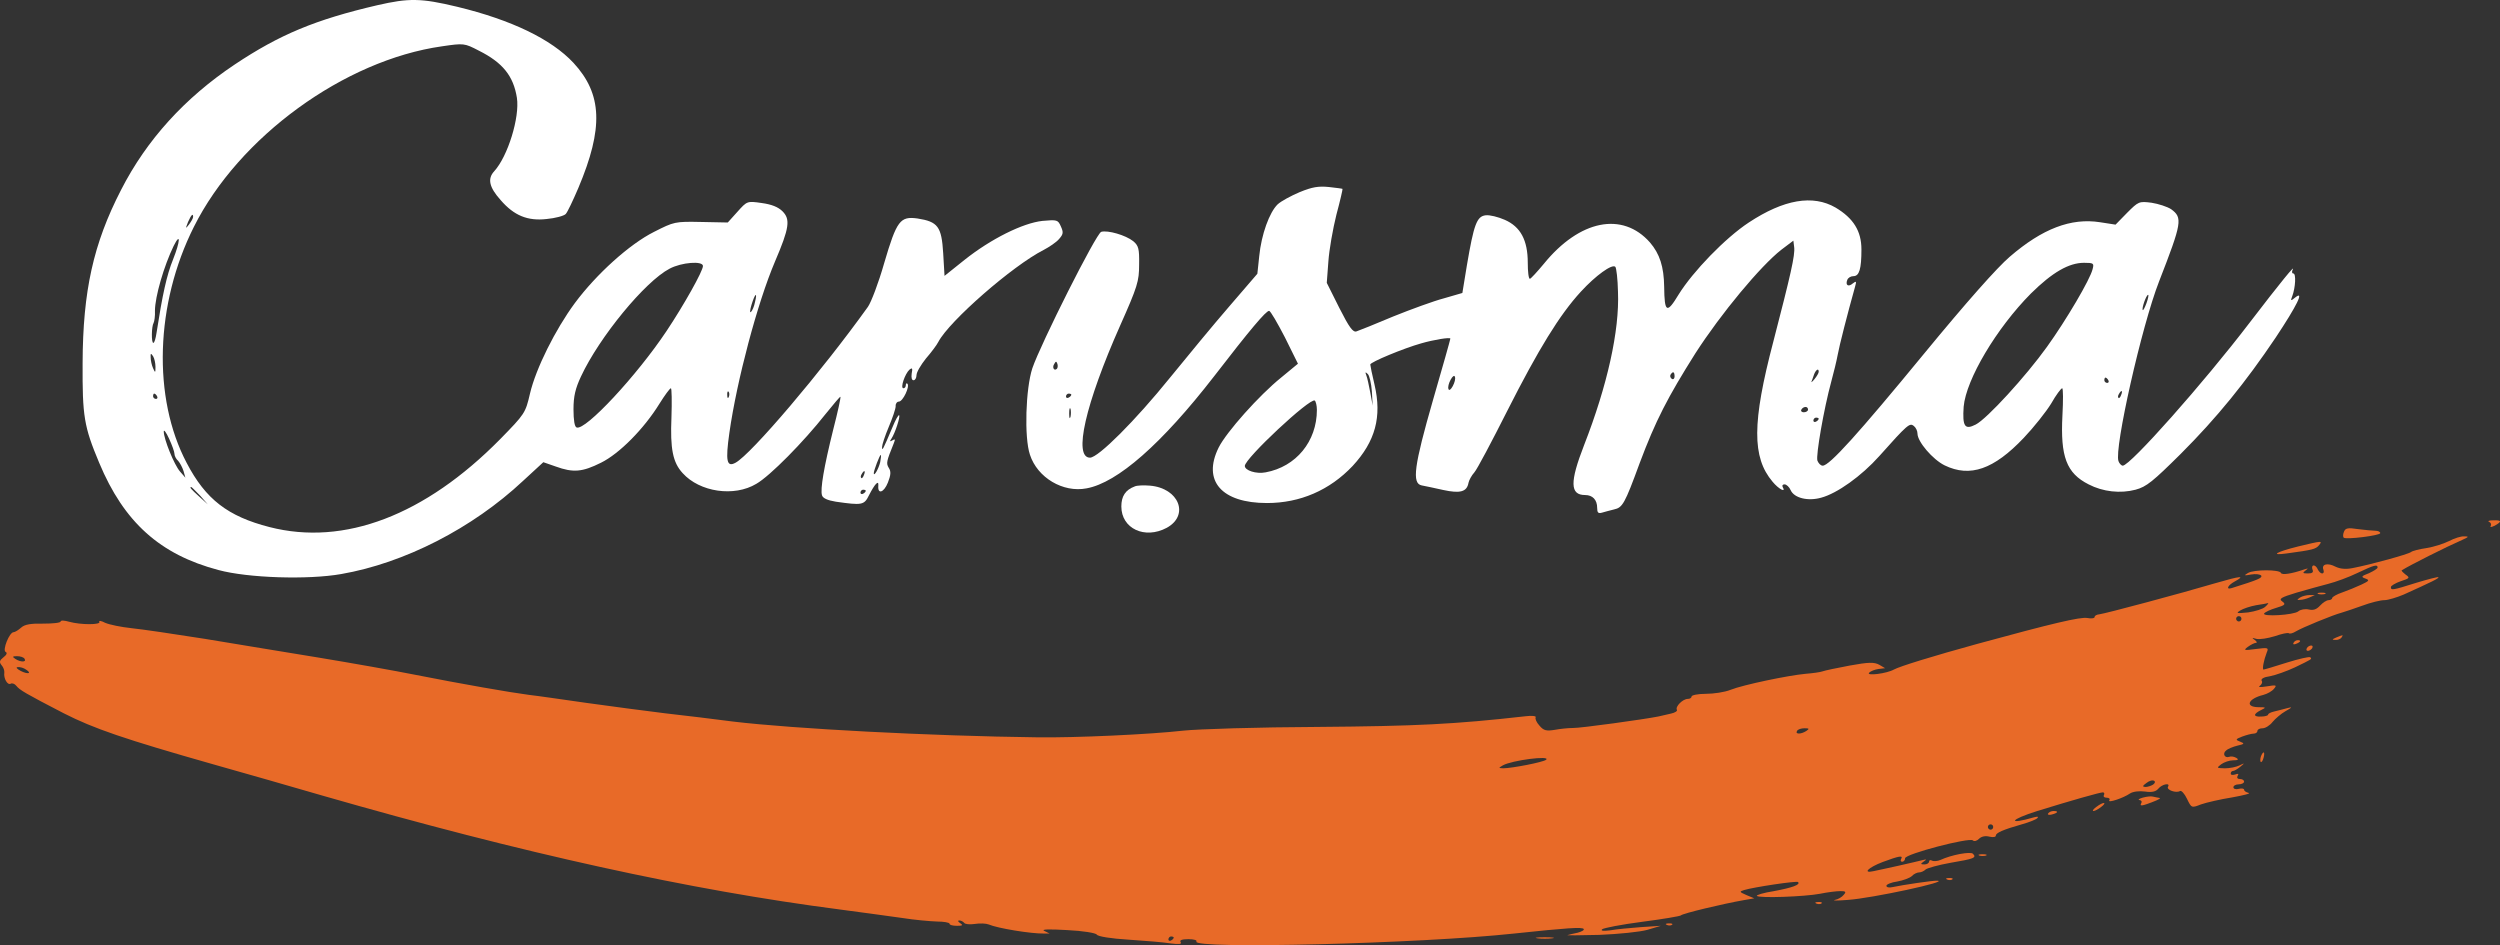 <?xml version="1.0" encoding="UTF-8" standalone="no"?>
<svg
   version="1.0"
   width="936.578pt"
   height="354.086pt"
   viewBox="0 0 936.578 354.086"
   preserveAspectRatio="xMidYMid"
   id="svg21"
   xmlns="http://www.w3.org/2000/svg"
   xmlns:svg="http://www.w3.org/2000/svg">
  <rect x="0" y="0" width="936.578" height="354.086" fill="#333333" stroke="none"/>
  <defs
     id="defs21" />
  <g
     transform="matrix(0.1,0,0,-0.1,-31.282,364.83)"
     fill="#000000"
     stroke="none"
     id="g21">
    <path
       d="m 1726.294,3628.741 c -232,-54 -366,-110 -534,-222 -187,-125 -330,-282 -426,-470 -104,-202 -143,-379 -144,-648 -1,-200 5,-238 62,-374 93,-223 228,-344 447,-402 111,-30 336,-37 460,-15 236,41 491,171 681,349 l 76,70 46,-16 c 66,-24 100,-21 170,14 69,34 161,127 219,221 20,32 39,58 43,58 3,0 4,-49 2,-109 -5,-118 5,-169 42,-209 64,-71 193,-90 276,-40 51,29 178,158 259,261 30,37 55,67 56,65 2,-2 -10,-57 -27,-123 -35,-141 -49,-224 -42,-246 3,-11 21,-19 52,-24 98,-14 106,-13 124,24 22,43 37,59 35,36 -3,-34 21,-26 36,12 11,28 12,42 3,55 -10,17 -9,23 19,92 6,15 5,17 -5,11 -10,-6 -11,-4 -4,6 14,21 34,83 29,88 -3,2 -14,-18 -25,-45 -37,-88 -39,-90 -39,-74 0,8 11,42 25,75 14,33 26,68 26,78 -1,9 5,17 12,17 15,0 42,57 32,67 -3,3 -6,1 -6,-5 0,-7 -4,-12 -9,-12 -13,0 6,55 23,70 10,8 12,5 8,-15 -2,-15 0,-25 7,-25 6,0 11,9 11,19 0,11 16,38 35,62 20,23 41,51 47,63 41,78 278,285 394,344 21,11 48,29 58,41 16,18 17,25 7,47 -11,25 -14,26 -69,21 -74,-8 -194,-68 -292,-146 l -75,-60 -5,85 c -6,100 -20,118 -96,130 -65,9 -78,-7 -125,-167 -21,-74 -49,-147 -61,-164 -174,-243 -438,-553 -496,-584 -33,-18 -38,6 -23,112 28,197 105,487 171,642 54,126 58,158 28,188 -16,16 -41,26 -78,31 -55,8 -55,7 -91,-33 l -36,-40 -100,2 c -98,2 -101,1 -176,-37 -92,-46 -216,-158 -297,-267 -73,-99 -146,-245 -168,-339 -17,-73 -19,-76 -112,-171 -281,-285 -584,-401 -864,-329 -156,40 -239,104 -310,240 -129,244 -118,597 27,885 168,336 563,624 929,676 82,12 84,12 138,-16 90,-45 130,-95 143,-177 11,-73 -34,-219 -85,-275 -26,-28 -19,-60 24,-108 50,-58 101,-79 172,-71 33,3 66,12 72,19 6,6 27,50 47,97 95,225 90,352 -18,469 -83,89 -233,161 -435,210 -137,33 -182,33 -300,6 z m -690,-793 c 0,-5 -7,-17 -15,-28 -14,-18 -14,-17 -4,9 12,27 19,34 19,19 z m -75,-159 c -24,-59 -40,-133 -62,-275 -3,-21 -8,-38 -12,-38 -8,0 -7,62 1,75 3,6 6,26 5,45 0,53 34,169 70,243 27,54 25,18 -2,-50 z m 1985,-25 c 0,-19 -72,-147 -136,-243 -112,-168 -304,-374 -337,-362 -8,2 -12,28 -12,68 0,49 7,78 28,123 69,148 240,356 332,404 45,24 125,30 125,10 z m 195,-135 c -3,-16 -10,-32 -15,-37 -5,-5 -4,7 2,27 13,43 23,50 13,10 z m -2246,-243 c 0,-23 -1,-23 -9,-5 -5,11 -9,29 -9,40 -1,17 1,17 9,5 5,-8 9,-26 9,-40 z m 2148,-112 c -3,-8 -6,-5 -6,6 -1,11 2,17 5,13 3,-3 4,-12 1,-19 z m -2142,2 c 3,-5 1,-10 -4,-10 -6,0 -11,5 -11,10 0,6 2,10 4,10 3,0 8,-4 11,-10 z m 65,-215 c 0,-8 6,-20 14,-27 7,-8 16,-25 20,-38 l 7,-25 -20,23 c -22,25 -61,122 -61,150 0,9 9,-3 20,-27 11,-24 20,-49 20,-56 z m 2644,-32 c -6,-25 -24,-56 -24,-41 0,10 22,68 26,68 2,0 1,-12 -2,-27 z m -61,-48 c -3,-9 -8,-14 -10,-11 -3,3 -2,9 2,15 9,16 15,13 8,-4 z m -2487,-77 29,-33 -32,29 c -31,28 -38,36 -30,36 2,0 16,-15 33,-32 z m 2494,18 c 0,-3 -4,-8 -10,-11 -5,-3 -10,-1 -10,4 0,6 5,11 10,11 6,0 10,-2 10,-4 z"
       id="path1"
       style="fill:#ffffff;fill-opacity:1" />
    <path
       d="m 4563.721,1825.918 c -35,-13 -50,-37 -50,-75 0,-83 88,-124 170,-80 86,47 46,149 -63,158 -23,2 -49,1 -57,-3 z"
       id="path2"
       style="fill:#ffffff;fill-opacity:1" />
    <path
       d="m 5182.294,2928.741 c -33,-14 -70,-34 -83,-46 -31,-30 -61,-113 -69,-194 l -7,-66 -105,-122 c -58,-67 -157,-187 -222,-267 -130,-161 -269,-300 -300,-300 -63,0 -18,200 113,495 65,146 71,166 71,228 1,60 -2,71 -22,88 -29,23 -96,42 -120,35 -19,-6 -227,-420 -258,-511 -25,-76 -31,-259 -9,-324 28,-86 124,-143 212,-126 116,21 282,167 478,420 135,175 194,245 206,245 5,0 31,-45 59,-99 l 49,-99 -63,-52 c -82,-66 -205,-204 -234,-262 -62,-125 11,-208 181,-208 124,0 235,48 321,139 85,92 110,184 82,304 -9,38 -16,72 -16,76 0,9 126,61 190,79 48,14 110,24 110,18 0,-3 -29,-106 -65,-230 -71,-247 -80,-313 -42,-320 12,-2 48,-10 80,-17 64,-14 89,-7 95,27 2,10 12,28 22,39 10,11 65,115 123,230 117,231 196,360 276,447 55,60 117,105 129,93 4,-4 9,-46 10,-94 6,-145 -40,-351 -127,-574 -54,-139 -53,-187 4,-187 28,0 45,-18 45,-48 0,-18 4,-22 18,-18 9,3 30,8 45,12 32,7 40,20 96,173 60,160 105,247 209,412 96,149 244,327 322,388 l 45,34 3,-24 c 4,-30 -13,-103 -78,-354 -80,-304 -80,-434 -3,-525 23,-28 52,-43 38,-20 -3,6 0,10 7,10 7,0 18,-10 23,-22 13,-29 64,-42 114,-28 60,16 151,81 218,156 106,119 114,125 129,113 8,-6 14,-19 14,-29 0,-30 57,-97 102,-119 95,-46 184,-15 296,103 38,40 84,98 103,129 18,32 37,57 41,57 4,0 4,-46 1,-102 -8,-154 15,-216 98,-258 54,-28 119,-35 176,-20 41,11 65,31 169,134 136,136 243,268 356,436 79,119 109,179 73,150 -17,-14 -18,-13 -11,5 12,32 15,85 4,85 -5,0 -6,6 -3,13 14,26 -44,-45 -162,-199 -171,-224 -446,-534 -474,-534 -5,0 -13,8 -16,17 -17,45 87,507 152,673 86,221 89,239 45,271 -14,9 -47,20 -73,24 -47,6 -49,5 -92,-38 l -43,-44 -58,9 c -109,17 -216,-24 -338,-129 -47,-40 -164,-172 -321,-363 -249,-303 -355,-420 -380,-420 -8,0 -16,9 -20,19 -6,20 24,193 52,296 9,33 20,78 24,100 6,34 37,155 65,255 6,21 5,23 -8,13 -17,-15 -29,-7 -21,13 3,8 13,14 23,14 22,0 30,27 30,100 0,69 -30,117 -97,157 -85,49 -193,31 -325,-56 -88,-58 -209,-183 -263,-270 -44,-73 -53,-68 -54,29 -1,76 -17,124 -53,166 -103,117 -264,85 -398,-80 -25,-30 -48,-55 -52,-56 -5,0 -8,27 -8,60 0,85 -27,135 -86,161 -25,11 -57,19 -72,17 -33,-4 -44,-34 -70,-187 l -17,-104 -69,-20 c -38,-10 -123,-41 -190,-68 -66,-28 -129,-53 -138,-56 -13,-4 -27,15 -64,88 l -47,94 6,80 c 3,44 17,123 30,175 14,52 24,96 23,97 -1,1 -24,4 -51,7 -39,4 -63,0 -109,-19 z m 2970,-289 c -9,-38 -99,-191 -171,-291 -78,-109 -225,-270 -267,-291 -41,-21 -50,-7 -45,67 9,102 123,294 252,424 80,79 142,115 199,115 36,0 38,-2 32,-24 z m 202,-127 c -6,-16 -12,-28 -14,-26 -5,5 13,57 20,57 3,0 0,-14 -6,-31 z m -4082,-246 c -10,-10 -19,5 -10,18 6,11 8,11 12,0 2,-7 1,-15 -2,-18 z m 2854,-11 c 0,-5 -7,-17 -16,-28 -8,-10 -14,-14 -11,-9 2,6 7,18 10,28 7,17 17,23 17,9 z m -1674,-74 3,-53 -9,49 c -5,26 -11,55 -15,65 -5,12 -3,13 6,4 6,-6 13,-36 15,-65 z m 1134,56 c 0,-8 -5,-12 -10,-9 -6,4 -8,11 -5,16 9,14 15,11 15,-7 z m -831,-36 c -7,-13 -14,-18 -16,-11 -3,7 1,22 8,35 7,13 14,18 16,11 3,-7 -1,-22 -8,-35 z m 2456,22 c 3,-5 1,-10 -4,-10 -6,0 -11,5 -11,10 0,6 2,10 4,10 3,0 8,-4 11,-10 z m 48,-55 c -3,-9 -8,-14 -10,-11 -3,3 -2,9 2,15 9,16 15,13 8,-4 z m -3933,1 c 0,-3 -4,-8 -10,-11 -5,-3 -10,-1 -10,4 0,6 5,11 10,11 6,0 10,-2 10,-4 z m 920,-57 c 0,-118 -78,-213 -192,-234 -35,-7 -78,7 -78,24 0,28 244,256 262,245 4,-3 8,-19 8,-35 z m -923,-26 c -3,-10 -5,-4 -5,12 0,17 2,24 5,18 2,-7 2,-21 0,-30 z m 2763,27 c 0,-5 -7,-10 -16,-10 -8,0 -12,5 -9,10 3,6 10,10 16,10 5,0 9,-4 9,-10 z m 40,-34 c 0,-3 -4,-8 -10,-11 -5,-3 -10,-1 -10,4 0,6 5,11 10,11 6,0 10,-2 10,-4 z"
       id="path3"
       style="fill:#ffffff;fill-opacity:1" />
    <path
       d="m 9638,1693 c 6,-2 9,-9 6,-15 -4,-6 2,-5 15,1 28,16 26,21 -6,20 -16,0 -22,-3 -15,-6 z"
       id="path4"
       style="fill:#e86a28;fill-opacity:1" />
    <path
       d="m 9094,1656 c -4,-9 -4,-19 -1,-22 8,-8 137,8 137,17 0,5 -8,9 -19,9 -10,0 -39,3 -64,6 -38,6 -48,4 -53,-10 z"
       id="path5"
       style="fill:#e86a28;fill-opacity:1" />
    <path
       d="m 9487,1621 c -20,-10 -58,-22 -84,-26 -27,-4 -52,-10 -58,-15 -10,-8 -151,-47 -219,-60 -25,-5 -46,-3 -63,5 -30,16 -54,10 -46,-11 3,-8 1,-14 -5,-14 -5,0 -12,7 -16,15 -3,8 -10,15 -15,15 -6,0 -8,-7 -5,-15 5,-11 -1,-15 -17,-15 -20,0 -21,2 -9,11 12,9 11,9 -5,4 -46,-16 -84,-22 -87,-13 -5,13 -100,13 -123,0 -17,-10 -16,-11 11,-6 17,3 34,1 38,-4 5,-9 -12,-16 -111,-47 -23,-7 -14,11 12,25 42,23 22,21 -71,-6 -128,-38 -416,-115 -436,-117 -10,-1 -18,-5 -18,-10 0,-5 -12,-7 -27,-4 -26,5 -131,-20 -413,-97 -167,-46 -290,-84 -312,-96 -26,-15 -105,-25 -93,-12 6,6 21,12 35,14 l 25,3 -22,13 c -19,10 -39,10 -110,-3 -49,-9 -95,-19 -103,-22 -8,-3 -37,-7 -63,-9 -65,-6 -233,-41 -281,-60 -22,-9 -64,-15 -93,-15 -29,0 -53,-5 -53,-10 0,-5 -6,-9 -14,-9 -19,0 -48,-29 -41,-41 3,-4 -7,-11 -22,-14 -15,-4 -37,-8 -48,-11 -49,-10 -293,-44 -320,-43 -16,0 -47,-3 -68,-7 -31,-5 -41,-3 -57,16 -11,12 -17,26 -14,31 3,5 -14,7 -38,4 -266,-30 -408,-37 -778,-40 -223,-1 -450,-8 -505,-14 -123,-14 -404,-27 -545,-25 -402,5 -914,32 -1140,59 -69,9 -183,23 -255,31 -71,9 -204,26 -295,39 -91,13 -187,27 -215,30 -70,9 -253,41 -425,75 -80,16 -244,45 -365,65 -121,20 -312,51 -425,70 -113,18 -236,36 -275,40 -38,4 -82,13 -98,20 -15,8 -25,9 -22,4 8,-12 -70,-12 -113,0 -17,5 -32,6 -32,1 0,-5 -29,-8 -65,-8 -47,1 -70,-3 -83,-15 -10,-9 -23,-17 -28,-17 -16,0 -43,-68 -30,-74 7,-3 4,-11 -8,-20 -15,-12 -17,-18 -7,-30 7,-8 11,-20 10,-28 -3,-21 12,-48 24,-41 5,3 15,0 21,-8 13,-16 33,-28 178,-103 112,-57 225,-96 563,-192 110,-31 292,-83 405,-116 754,-217 1376,-354 1940,-427 85,-11 191,-26 235,-32 44,-7 101,-12 128,-13 26,0 47,-4 47,-8 0,-5 12,-8 28,-8 21,0 24,2 12,10 -9,6 -10,10 -3,10 6,0 14,-4 18,-9 3,-5 21,-7 40,-4 19,3 42,2 52,-2 32,-14 158,-35 208,-34 h 20 l -20,10 c -13,6 17,7 85,3 62,-3 108,-11 112,-17 4,-7 53,-15 120,-19 62,-4 133,-10 157,-14 31,-4 42,-3 37,5 -5,7 5,11 29,11 20,0 34,-4 30,-9 -17,-29 839,-8 1190,30 198,21 256,25 261,17 3,-4 -8,-10 -23,-14 -15,-3 -32,-7 -38,-9 -5,-1 49,-1 120,1 72,3 152,11 180,19 l 50,15 -75,-5 c -41,-3 -93,-8 -115,-12 -26,-3 -36,-2 -30,4 6,5 73,18 150,28 77,10 142,21 145,24 5,7 160,44 235,57 l 40,7 -29,12 c -27,12 -28,13 -9,19 36,11 197,35 202,30 10,-10 -21,-21 -90,-34 -39,-6 -68,-15 -64,-18 8,-9 178,-3 236,8 29,6 63,10 77,10 20,0 22,-3 12,-14 -6,-8 -21,-17 -33,-19 -12,-3 10,-3 48,0 90,6 387,70 335,72 -16,1 -130,-16 -167,-24 -13,-3 -23,-1 -23,5 0,5 18,13 41,16 22,4 46,13 54,20 7,8 20,14 27,14 8,0 19,5 25,11 5,5 48,17 93,25 89,15 99,19 84,34 -9,9 -80,-4 -121,-23 -11,-5 -26,-6 -32,-3 -6,4 -11,2 -11,-3 0,-6 -8,-11 -17,-11 -16,0 -16,2 -3,11 12,8 11,9 -5,5 -11,-3 -51,-12 -90,-21 -38,-8 -80,-18 -92,-20 -44,-10 -22,13 33,34 62,23 78,26 69,11 -3,-6 -1,-10 4,-10 6,0 11,6 11,13 0,16 241,79 254,67 5,-5 15,-2 23,6 9,9 24,12 39,8 13,-3 24,-2 24,4 0,10 26,22 100,43 25,7 50,17 55,22 6,6 3,7 -10,4 -103,-30 -95,-10 10,23 126,39 235,70 246,70 5,0 7,-5 4,-10 -3,-6 1,-10 10,-10 9,0 14,-4 10,-10 -7,-11 52,8 78,26 11,7 34,10 56,7 26,-4 41,0 50,11 14,17 46,23 36,7 -7,-12 31,-25 45,-16 5,3 17,-10 26,-29 17,-35 17,-35 53,-21 20,7 72,19 116,26 44,8 72,15 62,17 -9,2 -17,7 -17,12 0,4 -9,6 -20,3 -11,-3 -20,0 -20,6 0,6 9,11 20,11 11,0 20,5 20,10 0,6 -7,10 -16,10 -9,0 -12,5 -8,12 5,8 2,9 -9,5 -10,-3 -17,-2 -17,3 0,6 4,10 8,10 5,0 17,7 28,16 18,15 18,15 -3,5 -12,-6 -37,-11 -55,-11 -31,1 -32,1 -14,15 11,8 31,15 45,15 19,0 22,3 12,9 -8,5 -20,7 -27,4 -17,-6 -26,13 -11,24 6,6 26,14 42,18 27,6 28,8 10,15 -18,7 -18,9 8,19 16,6 35,11 43,11 8,0 14,5 14,10 0,6 9,10 19,10 11,0 28,11 38,24 10,12 32,31 48,40 27,15 27,17 5,11 -14,-4 -35,-9 -47,-12 -13,-3 -23,-8 -23,-12 0,-3 -11,-7 -25,-7 -31,-2 -32,9 -2,24 21,10 20,11 -10,11 -51,1 -38,32 19,46 15,4 33,14 40,23 12,14 9,15 -27,9 -24,-4 -34,-3 -26,2 7,5 11,14 7,19 -4,7 8,14 31,17 21,4 63,19 93,33 66,32 65,31 58,38 -4,3 -43,-6 -88,-20 -44,-14 -84,-26 -87,-26 -6,0 1,36 12,64 8,18 5,19 -41,13 -45,-6 -47,-5 -30,8 11,8 25,15 30,15 6,0 4,5 -4,11 -12,8 -11,9 6,4 12,-3 43,2 69,10 26,9 49,14 53,11 3,-3 15,0 26,7 23,14 140,62 171,70 11,3 46,15 77,26 32,12 69,21 83,21 14,0 47,10 73,21 106,48 133,61 130,65 -2,2 -40,-8 -83,-21 -89,-28 -95,-29 -95,-16 0,5 17,15 37,22 34,11 35,13 18,25 -10,8 -17,15 -14,16 32,20 163,86 229,115 22,10 23,12 5,12 -12,1 -37,-7 -58,-18 z m -267,-99 c 0,-4 -15,-13 -32,-21 -29,-11 -31,-14 -14,-20 17,-6 15,-9 -15,-23 -19,-9 -51,-22 -71,-29 -21,-7 -38,-17 -38,-21 0,-4 -6,-8 -13,-8 -8,0 -22,-9 -33,-21 -13,-14 -25,-18 -42,-14 -13,3 -31,0 -39,-7 -17,-14 -136,-21 -128,-8 3,5 24,15 45,21 34,10 37,14 23,24 -14,10 -6,15 53,33 38,11 92,26 119,33 28,7 77,25 110,41 63,30 75,33 75,20 z m -421,-147 c -8,-8 -37,-17 -64,-21 -43,-4 -47,-4 -30,7 11,7 38,16 60,20 22,3 42,7 45,8 2,0 -2,-6 -11,-14 z m -89,-45 c 0,-5 -4,-10 -10,-10 -5,0 -10,5 -10,10 0,6 5,10 10,10 6,0 10,-4 10,-10 z M 405,1180 c 8,-13 -15,-13 -35,0 -12,8 -11,10 7,10 12,0 25,-4 28,-10 z m 5,-40 c 24,-15 7,-19 -20,-5 -15,8 -19,14 -10,14 8,1 22,-3 30,-9 z M 7080,910 c -20,-13 -43,-13 -35,0 3,6 16,10 28,10 18,0 19,-2 7,-10 z M 6105,802 c -10,-9 -129,-32 -161,-32 -18,1 -18,1 -1,11 33,19 181,38 162,21 z m 2274,-93 c -8,-5 -21,-9 -29,-9 -12,1 -11,4 4,15 10,8 23,12 29,8 5,-3 3,-9 -4,-14 z M 7780,550 c 0,-5 -4,-10 -10,-10 -5,0 -10,5 -10,10 0,6 5,10 10,10 6,0 10,-4 10,-10 z M 4710,136 c 0,-3 -4,-8 -10,-11 -5,-3 -10,-1 -10,4 0,6 5,11 10,11 6,0 10,-2 10,-4 z"
       id="path6"
       style="fill:#e86a28;fill-opacity:1" />
    <path
       d="m 8998,1423 c 6,-2 18,-2 25,0 6,3 1,5 -13,5 -14,0 -19,-2 -12,-5 z"
       id="path7"
       style="fill:#e86a28;fill-opacity:1" />
    <path
       d="m 8930,1410 c -13,-9 -13,-10 0,-9 8,0 24,4 35,9 l 20,9 h -20 c -11,0 -27,-4 -35,-9 z"
       id="path8"
       style="fill:#e86a28;fill-opacity:1" />
    <path
       d="m 8922,1601 c -84,-21 -106,-35 -42,-26 96,13 108,16 120,30 15,18 13,18 -78,-4 z"
       id="path9"
       style="fill:#e86a28;fill-opacity:1" />
    <path
       d="m 9065,1260 c -16,-7 -17,-9 -3,-9 9,-1 20,4 23,9 7,11 7,11 -20,0 z"
       id="path10"
       style="fill:#e86a28;fill-opacity:1" />
    <path
       d="m 8905,1240 c -3,-6 1,-7 9,-4 18,7 21,14 7,14 -6,0 -13,-4 -16,-10 z"
       id="path11"
       style="fill:#e86a28;fill-opacity:1" />
    <path
       d="m 8955,1220 c -3,-5 -2,-10 4,-10 5,0 13,5 16,10 3,6 2,10 -4,10 -5,0 -13,-4 -16,-10 z"
       id="path12"
       style="fill:#e86a28;fill-opacity:1" />
    <path
       d="m 8783,815 c -3,-9 -3,-18 -1,-21 3,-3 8,4 11,16 6,23 -1,27 -10,5 z"
       id="path13"
       style="fill:#e86a28;fill-opacity:1" />
    <path
       d="m 8340,660 c -14,-4 -19,-8 -12,-9 7,-1 10,-5 7,-11 -8,-13 2,-12 45,5 19,7 30,14 23,14 -6,1 -17,3 -25,5 -7,2 -24,0 -38,-4 z"
       id="path14"
       style="fill:#e86a28;fill-opacity:1" />
    <path
       d="m 8166,625 c -11,-8 -16,-15 -10,-15 5,0 18,7 28,15 11,8 16,15 10,15 -5,0 -18,-7 -28,-15 z"
       id="path15"
       style="fill:#e86a28;fill-opacity:1" />
    <path
       d="m 7986,601 c -4,-5 3,-7 14,-4 23,6 26,13 6,13 -8,0 -17,-4 -20,-9 z"
       id="path16"
       style="fill:#e86a28;fill-opacity:1" />
    <path
       d="m 7728,443 c 6,-2 18,-2 25,0 6,3 1,5 -13,5 -14,0 -19,-2 -12,-5 z"
       id="path17"
       style="fill:#e86a28;fill-opacity:1" />
    <path
       d="m 7608,353 c 7,-3 16,-2 19,1 4,3 -2,6 -13,5 -11,0 -14,-3 -6,-6 z"
       id="path18"
       style="fill:#e86a28;fill-opacity:1" />
    <path
       d="m 7118,263 c 7,-3 16,-2 19,1 4,3 -2,6 -13,5 -11,0 -14,-3 -6,-6 z"
       id="path19"
       style="fill:#e86a28;fill-opacity:1" />
    <path
       d="m 6558,183 c 7,-3 16,-2 19,1 4,3 -2,6 -13,5 -11,0 -14,-3 -6,-6 z"
       id="path20"
       style="fill:#e86a28;fill-opacity:1" />
    <path
       d="m 6073,133 c 15,-2 39,-2 55,0 15,2 2,4 -28,4 -30,0 -43,-2 -27,-4 z"
       id="path21"
       style="fill:#e86a28;fill-opacity:1" />
  </g>
</svg>
